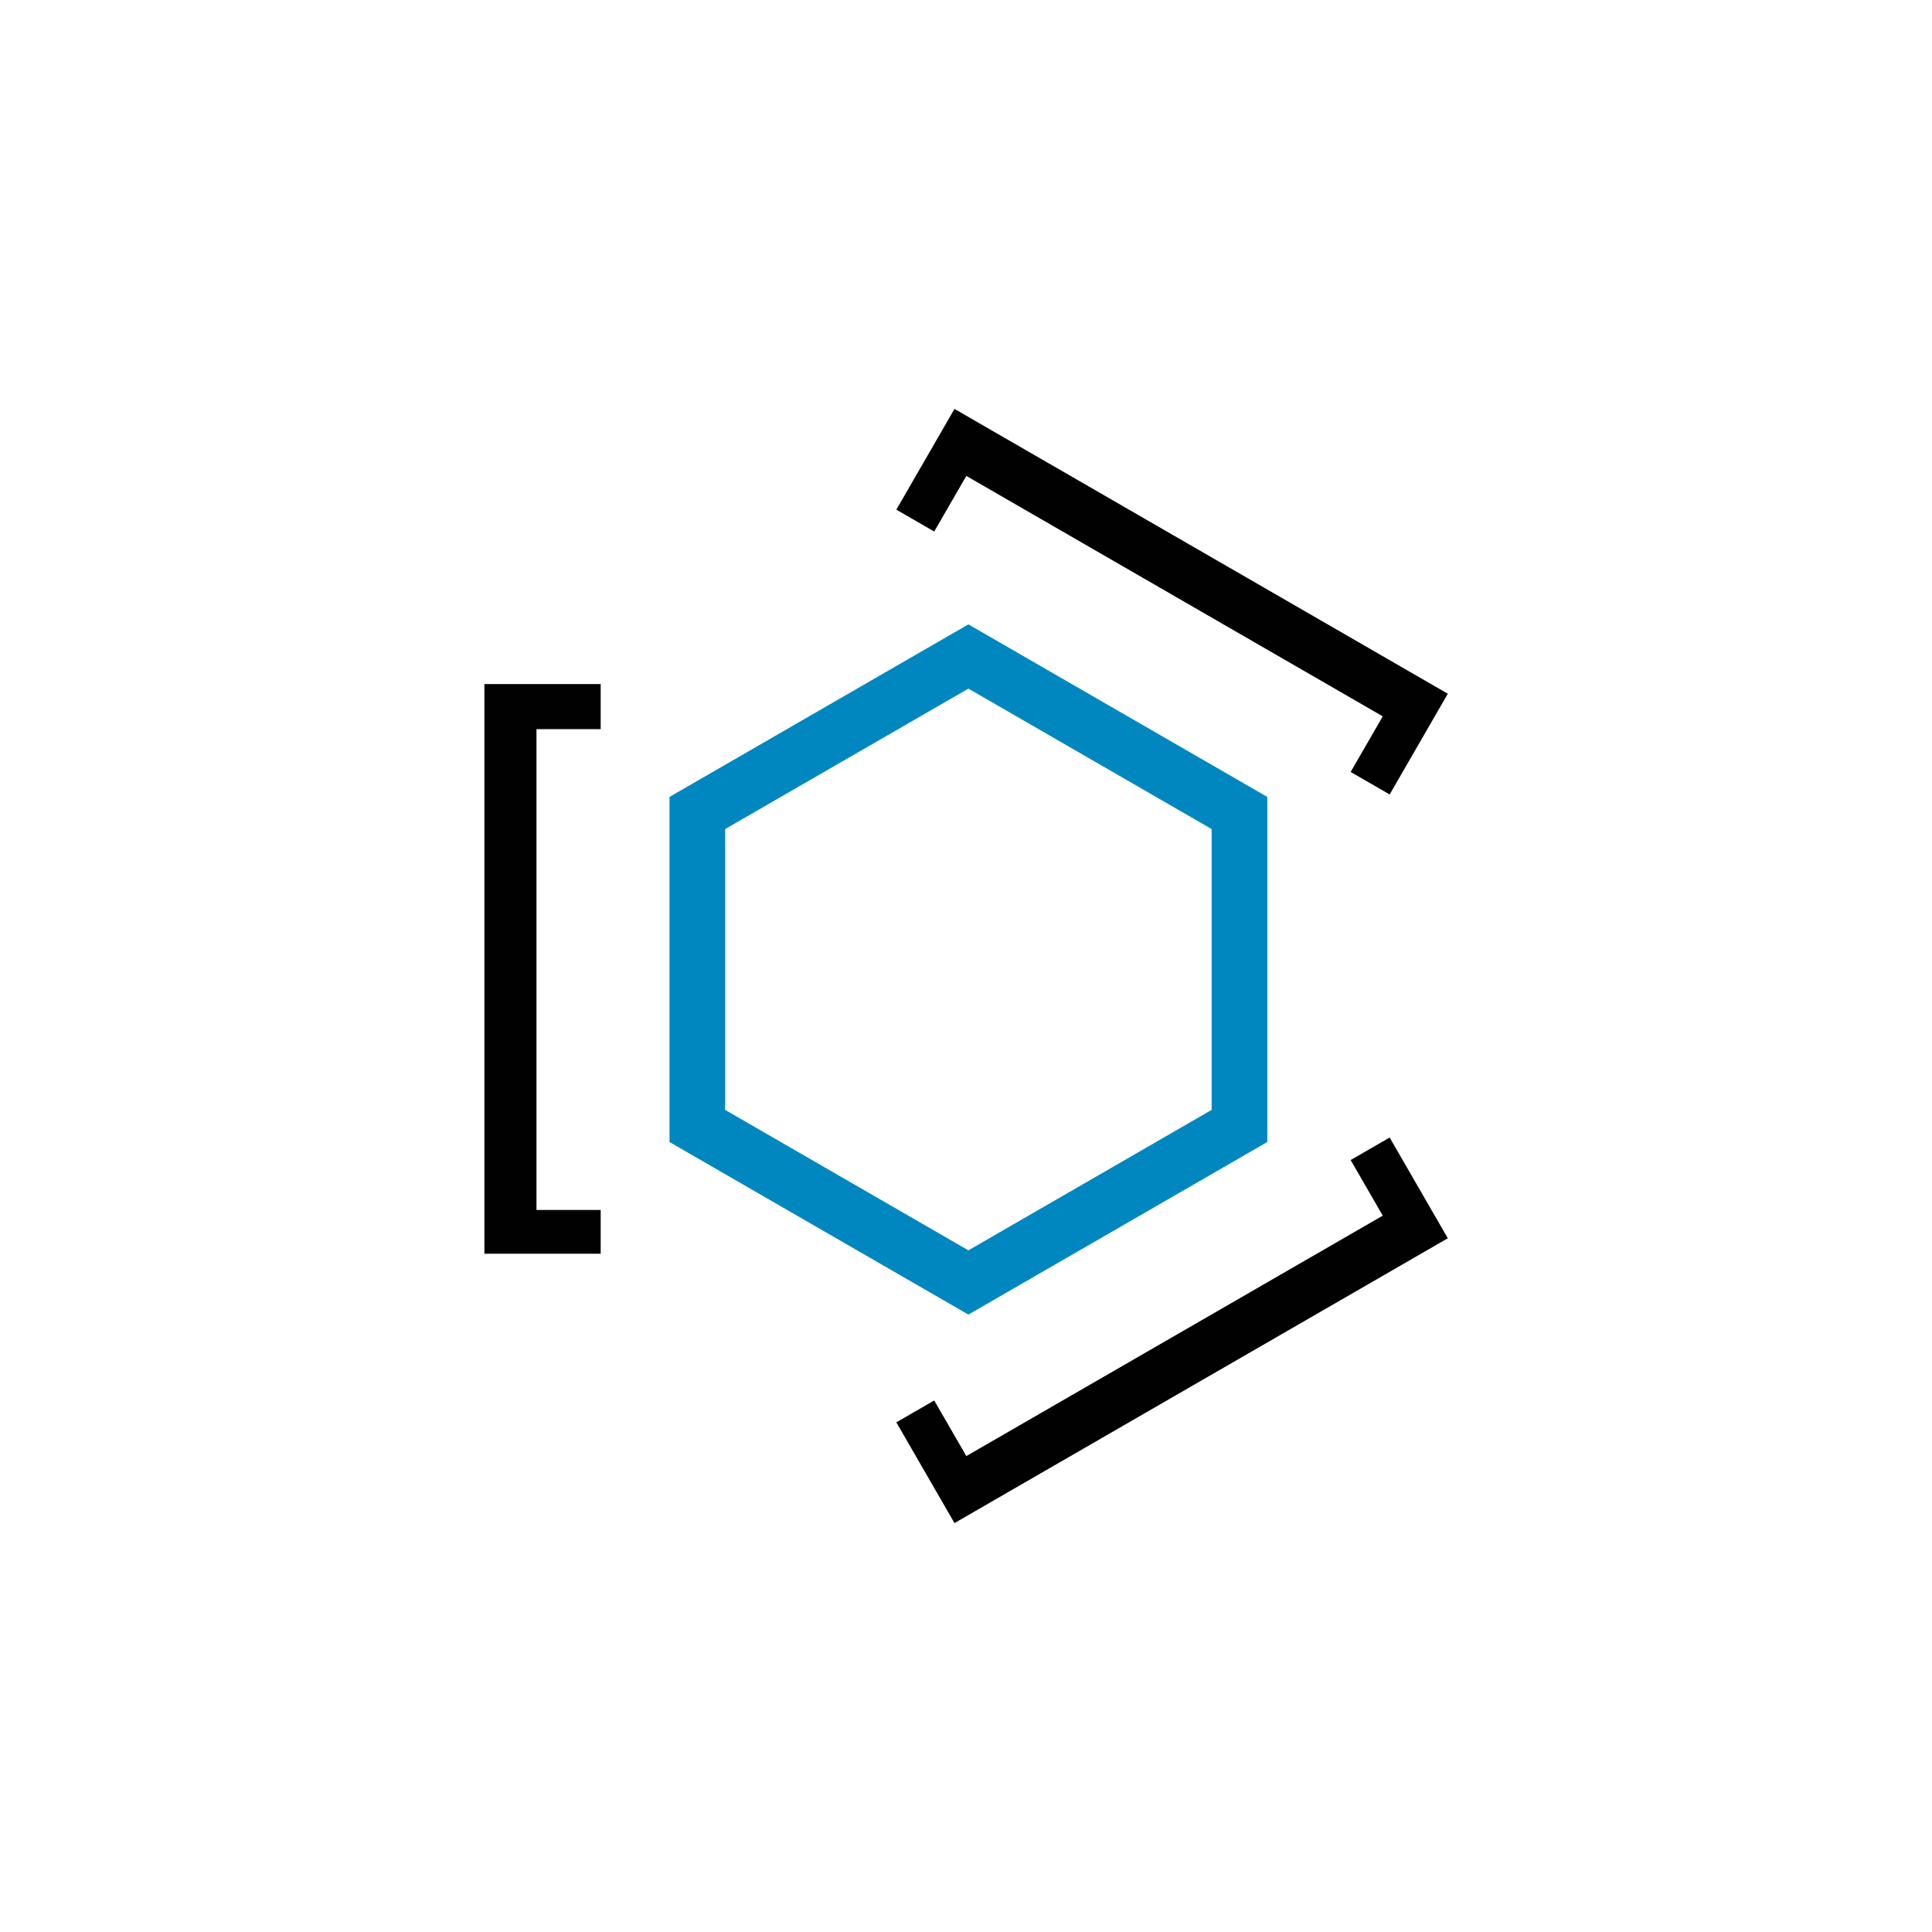 <?xml version="1.0" encoding="utf-8"?>
<!-- Generator: Adobe Illustrator 24.2.3, SVG Export Plug-In . SVG Version: 6.00 Build 0)  -->
<svg version="1.1" id="Camada_1" xmlns="http://www.w3.org/2000/svg" xmlns:xlink="http://www.w3.org/1999/xlink" x="0px" y="0px"
	 viewBox="0 0 1000 1000" style="enable-background:new 0 0 1000 1000;" xml:space="preserve">
<style type="text/css">
	.st0{fill:#010101;stroke:#010101;stroke-width:0.5;stroke-miterlimit:10;}
	.st1{fill:#0087C0;}
</style>
<g>
	<g>
		<g>
			<g>
				<path class="st0" d="M308.4,356.6v18.28h-33.23V628.8h33.23v17.62h-55.17V356.6H308.4z"/>
				<path class="st0" d="M310.66,648.68h-59.69V354.34h59.69v22.81h-33.23v249.38h33.23V648.68z M255.49,644.15h50.64v-13.09H272.9
					V372.62h33.23v-13.76h-50.64V644.15z"/>
			</g>
		</g>
		<g>
			<g>
				<path class="st0" d="M718.36,592.23l-15.83,9.14l16.62,28.78L499.25,757.1l-16.62-28.78l-15.26,8.81l27.58,47.78l250.98-144.9
					L718.36,592.23z"/>
				<path class="st0" d="M464.29,736.3l29.85,51.7l254.9-147.17l-29.85-51.7l-19.75,11.4l16.62,28.78L500.08,754.01l-16.62-28.78
					L464.29,736.3z M495.79,781.82l-25.32-43.86l11.34-6.55l16.62,28.78l223.81-129.22l-16.62-28.78l11.91-6.88l25.32,43.86
					L495.79,781.82z"/>
			</g>
		</g>
		<g>
			<g>
				<path class="st0" d="M718.36,407.77l-15.83-9.14l16.62-28.78L499.25,242.9l-16.62,28.78l-15.26-8.81l27.58-47.78L745.94,360
					L718.36,407.77z"/>
				<path class="st0" d="M464.29,263.7l29.85-51.7l254.9,147.17l-29.85,51.7l-19.75-11.4l16.62-28.78L500.08,245.99l-16.62,28.78
					L464.29,263.7z M495.79,218.18l-25.32,43.86l11.34,6.55l16.62-28.78l223.81,129.22l-16.62,28.78l11.91,6.88l25.32-43.86
					L495.79,218.18z"/>
			</g>
		</g>
	</g>
</g>
<g>
	<path class="st1" d="M501.24,680.43l-154.7-89.31V412.48l154.7-89.31l154.7,89.31v178.63L501.24,680.43z M375.34,574.48
		l125.9,72.69l125.9-72.69V429.12l-125.9-72.69l-125.9,72.69V574.48z"/>
</g>
</svg>
